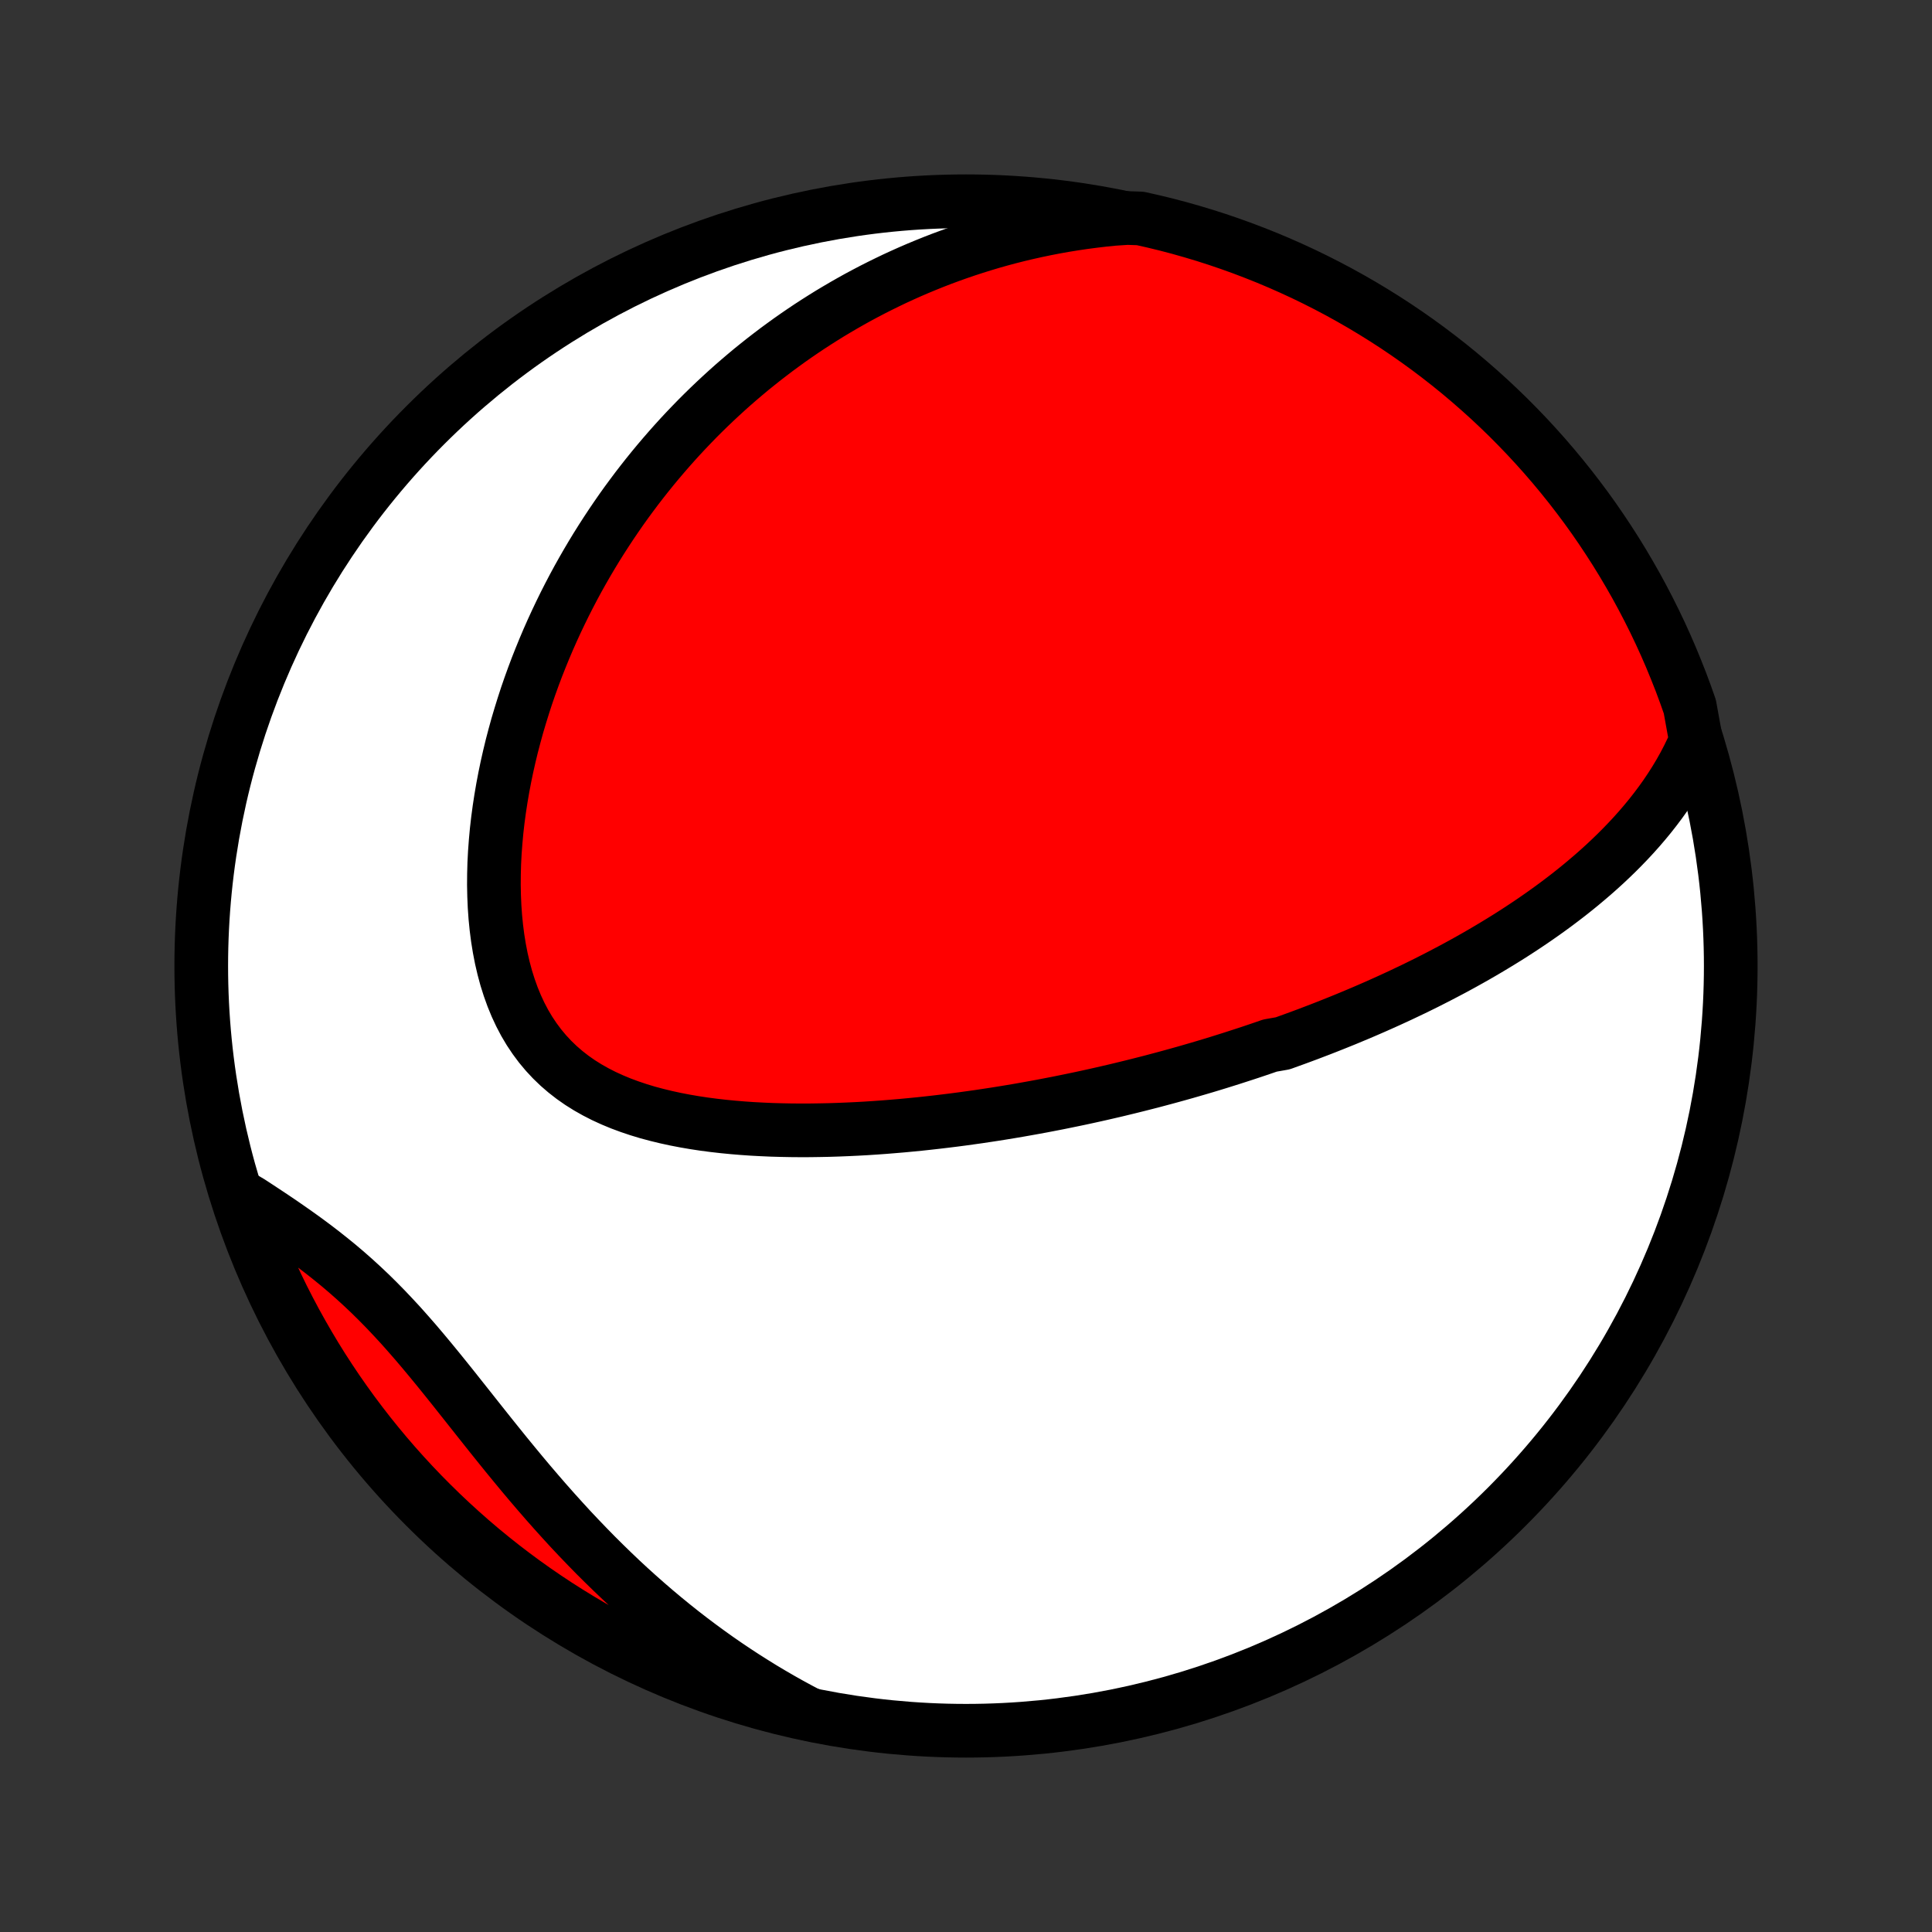 <?xml version="1.0" encoding="utf-8" standalone="no"?>
<!DOCTYPE svg PUBLIC "-//W3C//DTD SVG 1.1//EN"
  "http://www.w3.org/Graphics/SVG/1.1/DTD/svg11.dtd">
<!-- Created with matplotlib (http://matplotlib.org/) -->
<svg height="72pt" version="1.1" viewBox="0 0 72 72" width="72pt" xmlns="http://www.w3.org/2000/svg" xmlns:xlink="http://www.w3.org/1999/xlink">
 <rect x="0" y="0" width="72" height="72" fill="#333333" stroke="none"/>
 <defs>
  <style type="text/css">
*{stroke-linecap:butt;stroke-linejoin:round;}
  </style>
 </defs>
 <g id="figure_1">
  <g id="patch_1">
   <path d="
M0 72
L72 72
L72 0
L0 0
z
" style="fill:none;"/>
  </g>
  <g id="axes_1">
   <g id="PatchCollection_1">
    <defs>
     <path d="
M36 -7.5
C43.558 -7.5 50.808 -10.503 56.153 -15.848
C61.497 -21.192 64.5 -28.442 64.5 -36
C64.5 -43.558 61.497 -50.808 56.153 -56.153
C50.808 -61.497 43.558 -64.5 36 -64.5
C28.442 -64.5 21.192 -61.497 15.848 -56.153
C10.503 -50.808 7.5 -43.558 7.5 -36
C7.5 -28.442 10.503 -21.192 15.848 -15.848
C21.192 -10.503 28.442 -7.5 36 -7.5
z
" id="C0_0_a811fe30f3"/>
     <path d="
M63.204 -44.402
L63.066 -44.089
L62.918 -43.783
L62.763 -43.485
L62.6 -43.195
L62.43 -42.912
L62.254 -42.636
L62.073 -42.367
L61.886 -42.105
L61.694 -41.849
L61.498 -41.599
L61.298 -41.356
L61.094 -41.118
L60.887 -40.886
L60.677 -40.66
L60.464 -40.439
L60.249 -40.223
L60.031 -40.012
L59.812 -39.806
L59.59 -39.604
L59.367 -39.407
L59.142 -39.215
L58.917 -39.026
L58.69 -38.842
L58.462 -38.661
L58.233 -38.485
L58.004 -38.312
L57.774 -38.143
L57.543 -37.977
L57.312 -37.815
L57.081 -37.656
L56.849 -37.5
L56.618 -37.348
L56.386 -37.198
L56.154 -37.051
L55.921 -36.907
L55.689 -36.766
L55.457 -36.627
L55.225 -36.491
L54.993 -36.357
L54.761 -36.226
L54.529 -36.097
L54.297 -35.97
L54.066 -35.846
L53.834 -35.724
L53.602 -35.603
L53.371 -35.485
L53.14 -35.368
L52.909 -35.254
L52.678 -35.141
L52.447 -35.031
L52.216 -34.921
L51.985 -34.814
L51.754 -34.708
L51.523 -34.604
L51.292 -34.501
L51.061 -34.4
L50.83 -34.3
L50.599 -34.202
L50.367 -34.105
L50.136 -34.009
L49.904 -33.915
L49.672 -33.822
L49.44 -33.73
L49.207 -33.639
L48.974 -33.55
L48.741 -33.461
L48.507 -33.374
L48.273 -33.288
L48.038 -33.203
L47.803 -33.118
L47.33 -33.035
L47.093 -32.953
L46.855 -32.872
L46.617 -32.792
L46.377 -32.713
L46.136 -32.635
L45.895 -32.557
L45.653 -32.481
L45.41 -32.405
L45.165 -32.33
L44.92 -32.256
L44.673 -32.183
L44.425 -32.111
L44.176 -32.039
L43.926 -31.969
L43.674 -31.899
L43.421 -31.83
L43.166 -31.762
L42.91 -31.694
L42.652 -31.628
L42.392 -31.562
L42.131 -31.497
L41.868 -31.433
L41.604 -31.369
L41.337 -31.307
L41.069 -31.245
L40.798 -31.184
L40.526 -31.124
L40.252 -31.065
L39.975 -31.007
L39.697 -30.95
L39.416 -30.893
L39.132 -30.838
L38.847 -30.783
L38.559 -30.73
L38.269 -30.678
L37.976 -30.626
L37.681 -30.576
L37.384 -30.527
L37.083 -30.479
L36.781 -30.433
L36.475 -30.387
L36.167 -30.344
L35.857 -30.301
L35.544 -30.26
L35.228 -30.221
L34.909 -30.183
L34.588 -30.147
L34.264 -30.112
L33.937 -30.08
L33.608 -30.049
L33.276 -30.021
L32.941 -29.994
L32.604 -29.97
L32.265 -29.948
L31.923 -29.929
L31.579 -29.913
L31.232 -29.899
L30.884 -29.888
L30.533 -29.881
L30.181 -29.876
L29.827 -29.875
L29.471 -29.878
L29.114 -29.885
L28.756 -29.895
L28.396 -29.911
L28.037 -29.93
L27.677 -29.955
L27.316 -29.985
L26.956 -30.02
L26.597 -30.061
L26.238 -30.108
L25.881 -30.162
L25.526 -30.223
L25.173 -30.291
L24.823 -30.367
L24.477 -30.451
L24.134 -30.543
L23.797 -30.645
L23.464 -30.757
L23.137 -30.878
L22.817 -31.011
L22.504 -31.154
L22.199 -31.31
L21.903 -31.477
L21.616 -31.657
L21.34 -31.85
L21.074 -32.057
L20.82 -32.276
L20.577 -32.51
L20.347 -32.757
L20.129 -33.018
L19.925 -33.292
L19.733 -33.579
L19.555 -33.879
L19.391 -34.191
L19.24 -34.515
L19.103 -34.849
L18.979 -35.194
L18.867 -35.548
L18.769 -35.911
L18.683 -36.281
L18.61 -36.658
L18.548 -37.041
L18.498 -37.43
L18.459 -37.823
L18.431 -38.219
L18.414 -38.618
L18.406 -39.02
L18.409 -39.423
L18.42 -39.827
L18.441 -40.231
L18.471 -40.635
L18.508 -41.039
L18.554 -41.441
L18.608 -41.842
L18.669 -42.241
L18.737 -42.638
L18.812 -43.032
L18.893 -43.423
L18.981 -43.812
L19.074 -44.197
L19.174 -44.578
L19.278 -44.956
L19.389 -45.33
L19.504 -45.7
L19.623 -46.066
L19.748 -46.428
L19.877 -46.785
L20.01 -47.139
L20.148 -47.487
L20.289 -47.832
L20.433 -48.171
L20.582 -48.507
L20.734 -48.838
L20.889 -49.164
L21.047 -49.486
L21.208 -49.803
L21.372 -50.116
L21.539 -50.425
L21.709 -50.729
L21.881 -51.028
L22.056 -51.324
L22.233 -51.615
L22.413 -51.902
L22.595 -52.184
L22.779 -52.463
L22.965 -52.737
L23.153 -53.008
L23.343 -53.274
L23.536 -53.536
L23.73 -53.795
L23.926 -54.049
L24.124 -54.3
L24.324 -54.547
L24.526 -54.791
L24.73 -55.031
L24.935 -55.267
L25.142 -55.5
L25.351 -55.73
L25.562 -55.956
L25.774 -56.178
L25.988 -56.398
L26.204 -56.614
L26.422 -56.827
L26.642 -57.037
L26.863 -57.243
L27.086 -57.447
L27.311 -57.648
L27.538 -57.845
L27.767 -58.04
L27.997 -58.232
L28.23 -58.42
L28.464 -58.606
L28.701 -58.789
L28.939 -58.97
L29.18 -59.147
L29.422 -59.322
L29.667 -59.494
L29.914 -59.663
L30.163 -59.83
L30.414 -59.993
L30.668 -60.154
L30.924 -60.313
L31.183 -60.468
L31.444 -60.621
L31.707 -60.771
L31.973 -60.919
L32.242 -61.063
L32.513 -61.205
L32.788 -61.344
L33.065 -61.48
L33.344 -61.614
L33.627 -61.744
L33.913 -61.872
L34.203 -61.997
L34.495 -62.118
L34.79 -62.237
L35.089 -62.353
L35.392 -62.465
L35.697 -62.574
L36.007 -62.68
L36.32 -62.782
L36.636 -62.881
L36.957 -62.977
L37.282 -63.069
L37.61 -63.157
L37.942 -63.241
L38.279 -63.321
L38.62 -63.397
L38.964 -63.469
L39.314 -63.537
L39.667 -63.6
L40.026 -63.658
L40.389 -63.712
L40.756 -63.76
L41.128 -63.804
L41.505 -63.842
L42.009 -63.875
L42.494 -63.859
L42.977 -63.75
L43.459 -63.633
L43.938 -63.507
L44.414 -63.372
L44.888 -63.23
L45.359 -63.079
L45.828 -62.919
L46.293 -62.752
L46.755 -62.576
L47.214 -62.393
L47.67 -62.201
L48.122 -62.001
L48.57 -61.794
L49.015 -61.578
L49.455 -61.355
L49.892 -61.124
L50.324 -60.885
L50.752 -60.639
L51.175 -60.385
L51.594 -60.124
L52.008 -59.856
L52.417 -59.58
L52.821 -59.297
L53.22 -59.007
L53.613 -58.71
L54.002 -58.406
L54.385 -58.095
L54.762 -57.777
L55.133 -57.453
L55.499 -57.123
L55.859 -56.785
L56.213 -56.442
L56.56 -56.092
L56.902 -55.736
L57.236 -55.375
L57.565 -55.007
L57.887 -54.633
L58.202 -54.254
L58.511 -53.869
L58.812 -53.479
L59.107 -53.084
L59.395 -52.683
L59.675 -52.277
L59.948 -51.866
L60.214 -51.451
L60.473 -51.03
L60.724 -50.605
L60.968 -50.176
L61.204 -49.742
L61.432 -49.305
L61.653 -48.863
L61.866 -48.417
L62.071 -47.967
L62.268 -47.514
L62.456 -47.057
L62.638 -46.597
L62.81 -46.134
L62.975 -45.667
z
" id="C0_1_7e5a99acb8"/>
     <path d="
M30.12 -8.129
L29.779 -8.309
L29.439 -8.494
L29.099 -8.685
L28.76 -8.882
L28.421 -9.084
L28.084 -9.293
L27.746 -9.507
L27.41 -9.727
L27.075 -9.952
L26.74 -10.184
L26.407 -10.422
L26.074 -10.666
L25.743 -10.915
L25.412 -11.171
L25.083 -11.433
L24.756 -11.7
L24.429 -11.974
L24.104 -12.254
L23.781 -12.539
L23.459 -12.83
L23.139 -13.127
L22.821 -13.43
L22.505 -13.738
L22.19 -14.051
L21.878 -14.37
L21.568 -14.693
L21.259 -15.021
L20.954 -15.354
L20.65 -15.691
L20.348 -16.032
L20.049 -16.377
L19.752 -16.724
L19.457 -17.075
L19.165 -17.428
L18.874 -17.783
L18.586 -18.14
L18.299 -18.497
L18.015 -18.854
L17.732 -19.211
L17.45 -19.567
L17.169 -19.921
L16.89 -20.273
L16.611 -20.621
L16.332 -20.966
L16.053 -21.306
L15.774 -21.641
L15.495 -21.97
L15.214 -22.292
L14.933 -22.608
L14.649 -22.915
L14.365 -23.215
L14.078 -23.507
L13.79 -23.791
L13.499 -24.066
L13.207 -24.333
L12.913 -24.592
L12.617 -24.843
L12.319 -25.086
L12.021 -25.322
L11.721 -25.552
L11.421 -25.775
L11.12 -25.992
L10.819 -26.204
L10.519 -26.412
L10.219 -26.615
L9.92 -26.814
L9.623 -27.01
L9.328 -27.203
L9.005 -27.393
L9.168 -26.862
L9.34 -26.392
L9.52 -25.925
L9.708 -25.461
L9.904 -25.001
L10.108 -24.544
L10.32 -24.09
L10.539 -23.64
L10.767 -23.194
L11.002 -22.751
L11.245 -22.313
L11.495 -21.879
L11.752 -21.449
L12.017 -21.023
L12.29 -20.602
L12.569 -20.186
L12.856 -19.775
L13.15 -19.368
L13.451 -18.967
L13.758 -18.571
L14.073 -18.18
L14.394 -17.794
L14.721 -17.415
L15.056 -17.04
L15.396 -16.672
L15.743 -16.309
L16.096 -15.953
L16.455 -15.602
L16.82 -15.258
L17.191 -14.92
L17.567 -14.588
L17.949 -14.263
L18.337 -13.945
L18.73 -13.633
L19.128 -13.329
L19.532 -13.03
L19.94 -12.74
L20.354 -12.456
L20.772 -12.179
L21.195 -11.91
L21.622 -11.648
L22.053 -11.393
L22.489 -11.146
L22.929 -10.906
L23.373 -10.674
L23.821 -10.45
L24.273 -10.233
L24.728 -10.025
L25.186 -9.824
L25.648 -9.631
L26.113 -9.446
L26.581 -9.27
L27.052 -9.101
L27.526 -8.941
L28.002 -8.789
L28.48 -8.645
L28.961 -8.51
L29.445 -8.383
z
" id="C0_2_17e3c1b7d9"/>
    </defs>
    <g clip-path="url(#p1bffca34e9)">
     <use style="fill:#ffffff;stroke:#000000;stroke-width:2.0;" x="0.0" xlink:href="#C0_0_a811fe30f3" y="72.0"/>
    </g>
    <g clip-path="url(#p1bffca34e9)">
     <use style="fill:#ff0000;stroke:#000000;stroke-width:2.0;" x="0.0" xlink:href="#C0_1_7e5a99acb8" y="72.0"/>
    </g>
    <g clip-path="url(#p1bffca34e9)">
     <use style="fill:#ff0000;stroke:#000000;stroke-width:2.0;" x="0.0" xlink:href="#C0_2_17e3c1b7d9" y="72.0"/>
    </g>
   </g>
  </g>
 </g>
 <defs>
  <clipPath id="p1bffca34e9">
   <rect height="72.0" width="72.0" x="0.0" y="0.0"/>
  </clipPath>
 </defs>
</svg>
